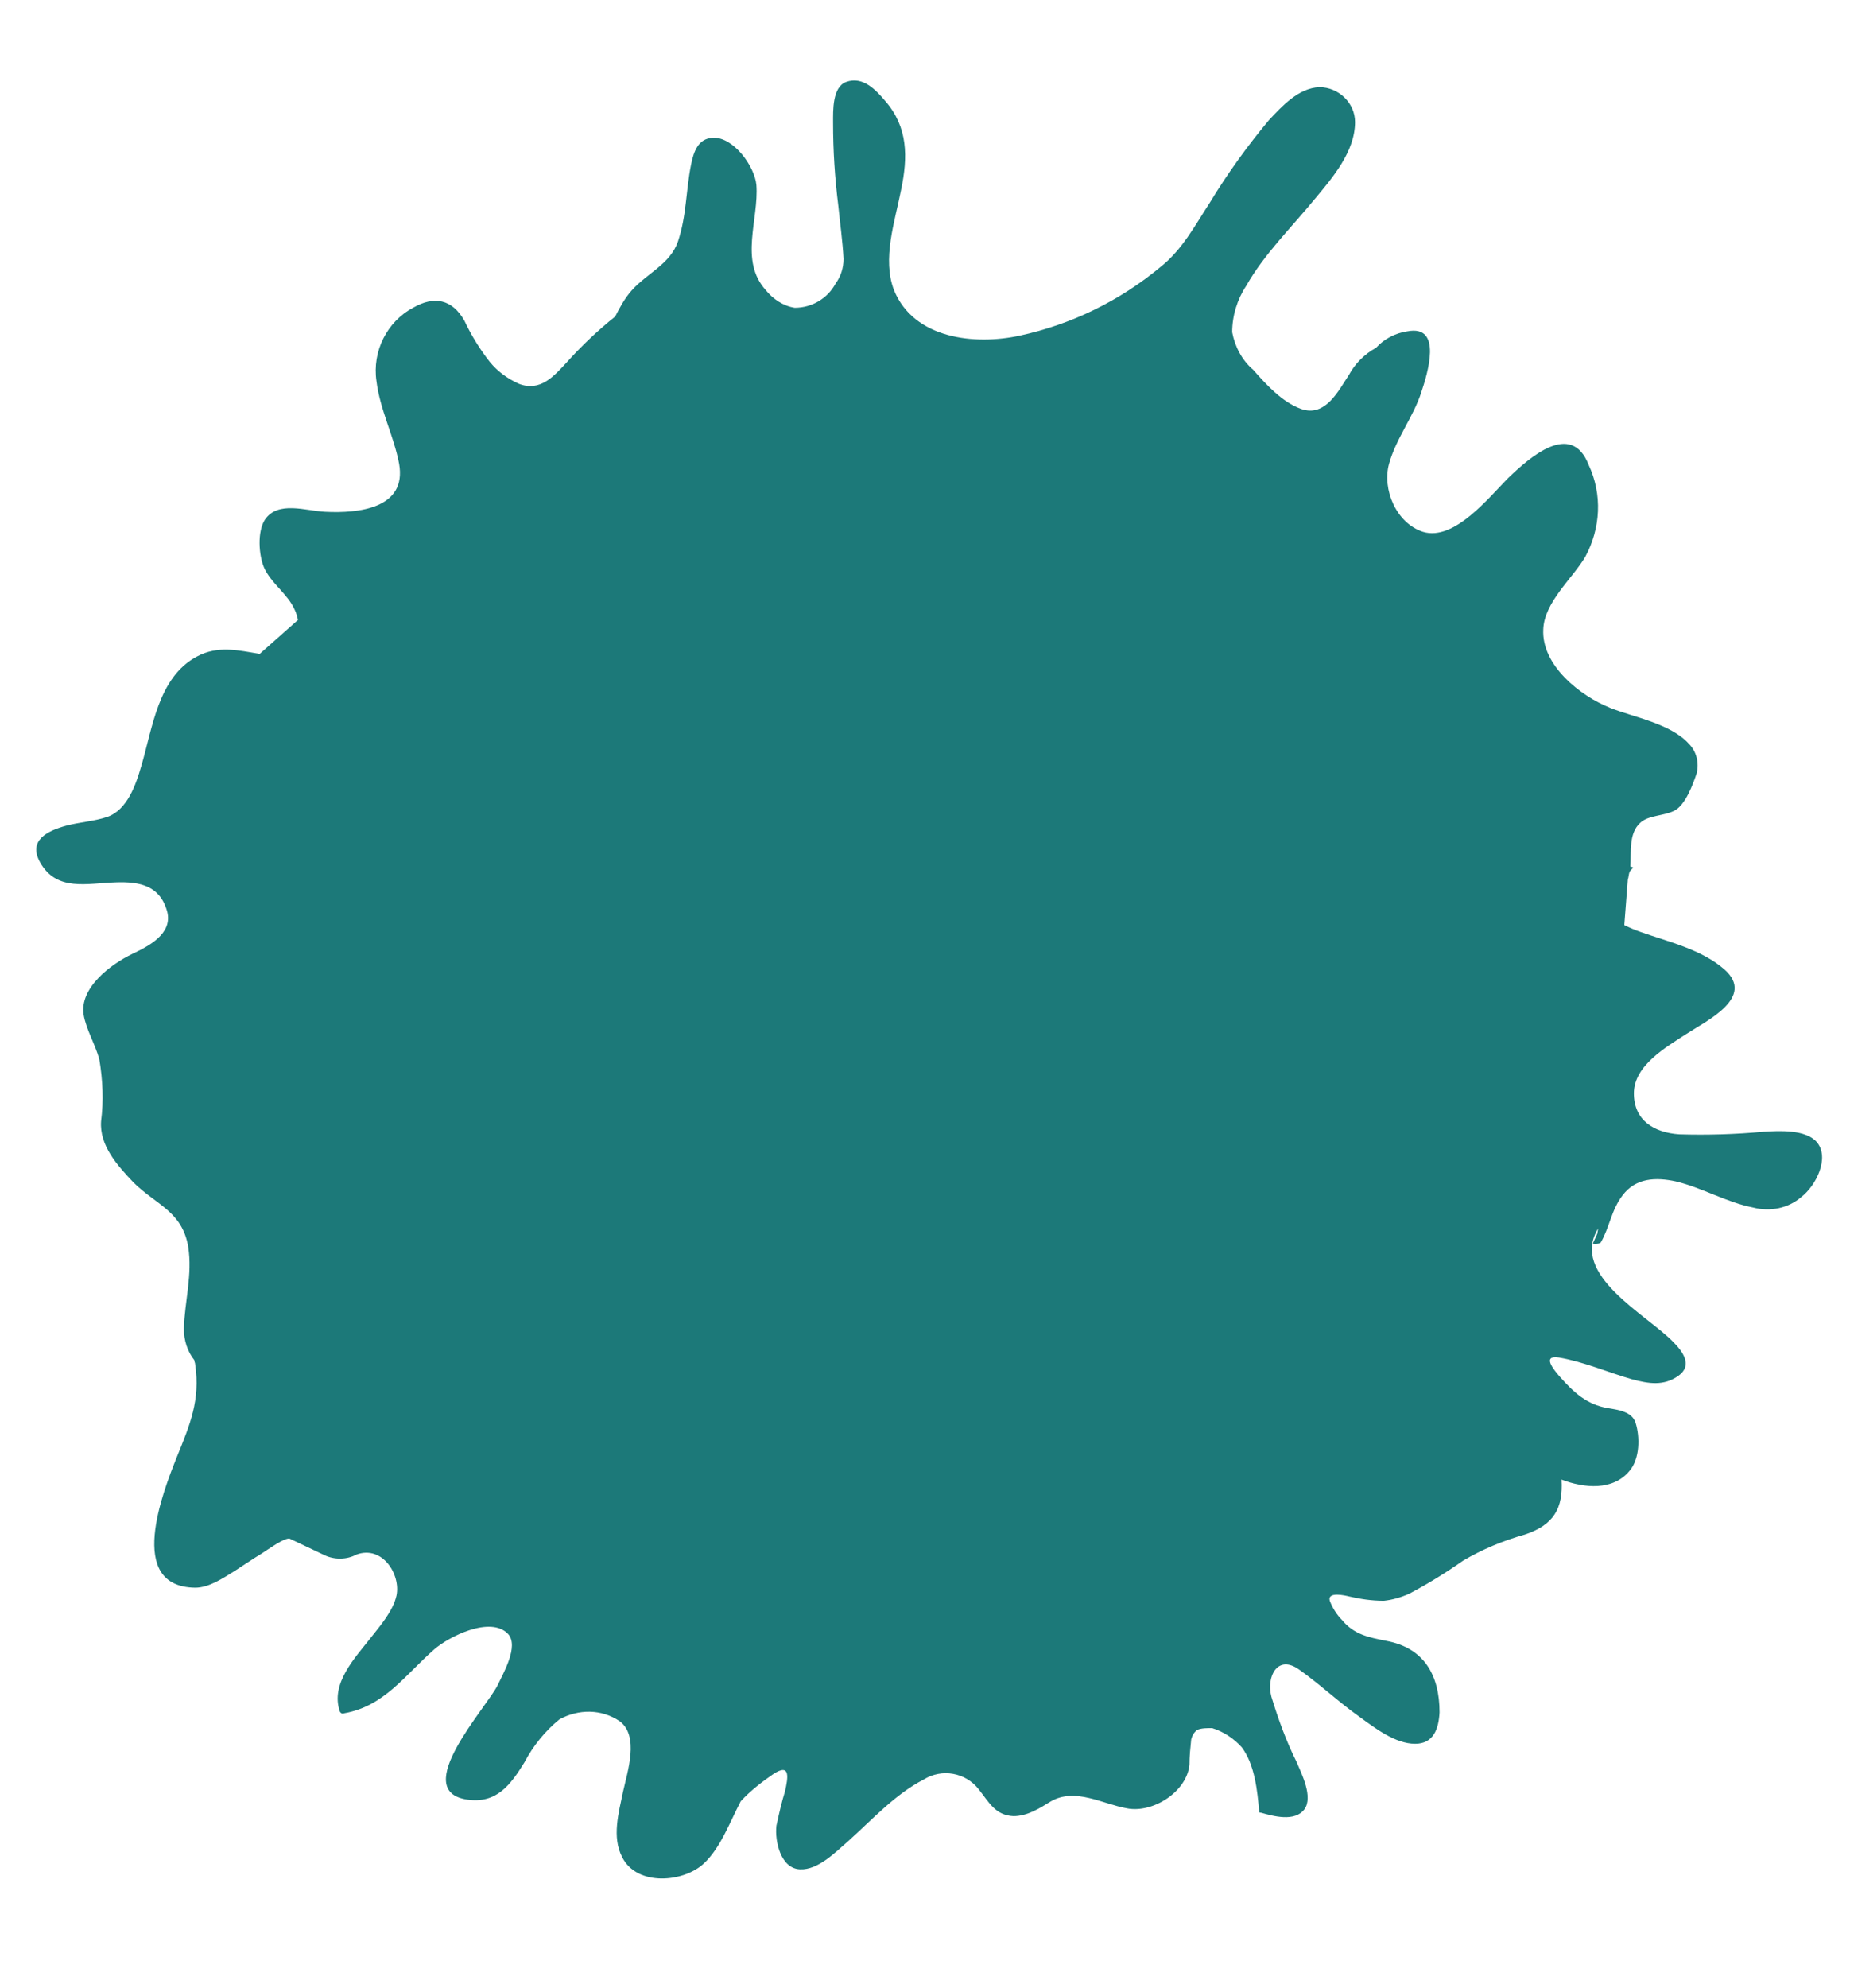 <?xml version="1.0" encoding="utf-8"?>
<!-- Generator: Adobe Illustrator 22.1.0, SVG Export Plug-In . SVG Version: 6.00 Build 0)  -->
<svg version="1.1" id="Layer_1" xmlns="http://www.w3.org/2000/svg" xmlns:xlink="http://www.w3.org/1999/xlink" x="0px" y="0px"
	 viewBox="0 0 212.3 228" style="enable-background:new 0 0 212.3 228;" xml:space="preserve">
<style type="text/css">
	.st0{fill:#1C7979;}
</style>
<path id="Path_431" class="st0" d="M208.5,131c-1.3-1.5-4.4-1.3-6.1-1.2c-3.2,0.3-6.5,0.4-9.7,0.3c-2.9-0.2-5.2-1.6-5.2-4.7
	c0-3.2,3.7-5.3,6-6.8s8-4.2,4.4-7.4c-2.6-2.3-6.5-3.2-9.6-4.3c-0.6-0.2-1.3-0.5-1.9-0.8l0.4-5.2c0.1-0.3,0.1-0.6,0.2-0.9
	c0.1-0.2,0.3-0.3,0.4-0.5c0,0-0.1-0.1-0.3-0.1c0.1-1.7-0.2-3.8,1.1-5c0.9-0.9,2.7-0.8,3.9-1.4c1.3-0.6,2.2-3.1,2.6-4.3
	c0.3-1.2,0-2.5-0.9-3.4c-2.1-2.3-6.2-3-9-4.1c-3.5-1.4-7.9-4.9-7.7-9c0.1-3.1,3.3-5.8,4.8-8.3c1.8-3.3,2-7.2,0.4-10.6
	c-2-5.1-6.8-0.8-9.2,1.5c-2.2,2.2-6.2,7.3-9.8,6.2c-3.1-1-4.7-4.9-3.9-7.8c0.8-2.9,2.8-5.4,3.7-8.2c0.7-2.1,2.5-7.8-1.6-7
	c-1.4,0.2-2.7,0.9-3.6,1.9c-1.3,0.7-2.4,1.8-3.1,3.1c-1.2,1.8-2.7,4.9-5.5,3.9c-2.2-0.8-4-2.8-5.5-4.5c-1.3-1.1-2.1-2.7-2.4-4.3
	c0-1.9,0.6-3.8,1.6-5.3c2.1-3.7,5.2-6.7,7.9-10c2-2.4,4.6-5.4,4.6-8.8c0-2.2-1.9-4-4.1-4l0,0c-2.4,0.1-4.3,2.2-5.8,3.8
	c-2.5,3-4.8,6.2-6.8,9.5c-1.7,2.6-3.1,5.3-5.6,7.3c-4.7,3.9-10.2,6.6-16.2,7.9c-5.1,1.1-12.1,0.4-14.4-5.2
	c-1.4-3.6,0.1-7.9,0.8-11.5c0.8-3.8,0.8-7.2-1.8-10.2c-1.1-1.3-2.6-2.9-4.5-2.2c-1.6,0.6-1.5,3.3-1.5,4.7c0,3.2,0.2,6.3,0.6,9.5
	c0.2,2,0.5,4.1,0.6,6.1c0,1-0.3,2-0.9,2.8c-0.9,1.7-2.7,2.8-4.7,2.8c-1.3-0.2-2.5-1-3.3-2c-3.1-3.4-0.8-8.1-1.1-12.1
	c-0.2-2.1-2.6-5.5-5-5.4c-1.7,0.1-2.2,1.6-2.5,3.1c-0.6,3-0.5,5.8-1.5,8.8c-0.9,2.6-3.5,3.6-5.3,5.6c-0.8,0.9-1.4,2-1.9,3
	c-2,1.6-3.9,3.4-5.6,5.3c-1.4,1.5-3,3.4-5.5,2.4c-1.3-0.6-2.4-1.4-3.3-2.5c-1.1-1.4-2.1-3-2.9-4.7c-1.4-2.5-3.5-2.9-5.9-1.5
	c-3,1.6-4.7,5-4.2,8.4c0.4,3.3,2,6.3,2.6,9.5c0.9,5.1-4.6,5.7-8.5,5.5c-2.2-0.1-5.4-1.3-6.9,0.9c-0.9,1.4-0.7,4.1-0.1,5.5
	c0.8,1.8,2.7,3,3.5,4.8c0.2,0.4,0.3,0.8,0.4,1.2L29.8,75c-2.4-0.4-4.8-1-7.2,0.3c-4.5,2.4-5.1,8.3-6.4,12.6c-0.6,2.1-1.6,5-3.9,5.8
	c-1.5,0.5-3.2,0.6-4.7,1c-2.2,0.6-4.4,1.7-3,4.2c1.9,3.4,5.4,2.4,8.7,2.3c2.8-0.1,5.1,0.4,5.9,3.4c0.6,2.5-2.1,3.9-4,4.8
	c-2.5,1.2-6.1,3.9-5.6,7c0.3,1.7,1.3,3.3,1.8,5.1c0.4,2.4,0.5,4.8,0.2,7.1c-0.2,2.8,1.9,5.1,3.7,7c2.6,2.6,5.6,3.3,6.3,7.4
	c0.5,3.2-0.4,6.2-0.5,9.4c0,1.3,0.4,2.6,1.2,3.6c0,0.2,0.1,0.3,0.1,0.5c0.6,4.1-0.6,6.9-2.1,10.6c-1.6,4-5.9,14.9,2.1,15
	c1.6,0,3.2-1.1,4.5-1.9c1.1-0.7,2.1-1.4,3.1-2c0.5-0.3,2.8-2,3.3-1.7l4,1.9c1.1,0.5,2.5,0.5,3.6-0.1c3-1.1,5.1,2.3,4.6,4.7
	c-0.4,1.8-1.9,3.5-3,4.9c-1.8,2.3-4.6,5.2-3.5,8.4c0.1,0.2,0.3,0.3,0.5,0.2c4.6-0.8,7-4.4,10.3-7.3c1.7-1.5,6.5-3.9,8.5-1.8
	c1.3,1.4-0.6,4.6-1.2,5.9c-1.3,2.6-10.1,12.1-3.5,13.1c3.4,0.5,5-1.7,6.6-4.3c1-1.9,2.4-3.6,4-4.9c2.2-1.2,4.8-1.2,6.9,0.2
	c2.3,1.7,0.9,5.8,0.4,8.1c-0.5,2.4-1.3,5.2-0.1,7.5c1.7,3.4,7.1,2.9,9.4,0.7c1.9-1.8,2.9-4.6,4.2-7.1c1.1-1.2,2.4-2.2,3.7-3.1
	c2.1-1.4,1.7,0.5,1.4,1.9c-0.4,1.3-0.7,2.6-1,4c-0.2,1.8,0.5,4.9,2.7,5c2.1,0.1,4.1-2,5.5-3.2c2.8-2.5,5.4-5.4,8.7-7.1
	c2.1-1.3,4.8-0.8,6.3,1.1c1.2,1.5,1.9,3,4,3.1c1.6,0,3-0.9,4.3-1.7c2.8-1.6,5.9,0.3,8.7,0.8c3,0.6,6.9-1.9,7.2-5
	c0-1,0.1-1.9,0.2-2.9c0.1-0.4,0.3-0.8,0.7-1.1c0.5-0.2,1.1-0.2,1.7-0.2c1.3,0.4,2.5,1.2,3.4,2.2c1.5,2,1.8,5,2,7.4
	c0,0.1,0.1,0.1,0.2,0.1c1.4,0.4,3.9,1.1,5-0.4c1-1.4-0.3-4-0.9-5.4c-1.2-2.4-2.1-4.9-2.9-7.5c-0.6-2.3,0.7-4.9,3.2-3.1
	c2.4,1.7,4.5,3.7,6.9,5.4c1.8,1.3,4.1,3.1,6.4,3.1c2.1,0,2.7-1.7,2.8-3.6c0-4.3-1.8-7.4-6.1-8.2c-2-0.4-3.7-0.7-5.1-2.4
	c-0.6-0.6-1.1-1.4-1.4-2.2c-0.3-1.1,1.8-0.6,2.2-0.5c1.3,0.3,2.6,0.5,4,0.5l0,0c1-0.1,2-0.4,2.9-0.8c2.1-1.1,4.2-2.4,6.2-3.8
	c2.2-1.3,4.6-2.3,7.1-3c3.3-1.1,4.4-3,4.2-6.3c2.6,1,5.9,1.3,7.8-1c1.2-1.4,1.2-3.9,0.7-5.5c-0.4-1.3-2-1.5-3.2-1.7
	c-2.4-0.4-3.9-1.8-5.5-3.6c-0.7-0.8-2.1-2.5-0.1-2.2c2.9,0.5,5.6,1.7,8.4,2.5c1.9,0.5,3.6,0.8,5.3-0.4s0.5-2.8-0.6-3.9
	c-3-3.1-11.9-7.7-8.6-13l-0.1,0.6c-0.2,0.4-0.3,0.7-0.5,1.1c-0.1,0.1,0.8,0.1,0.9-0.1c1-1.7,1.2-3.7,2.5-5.4c1.5-2,3.8-2.1,6.1-1.6
	c3,0.7,5.8,2.4,8.9,3c1.9,0.5,4,0.1,5.5-1.2C208.4,136,210,132.8,208.5,131z"/>
</svg>
